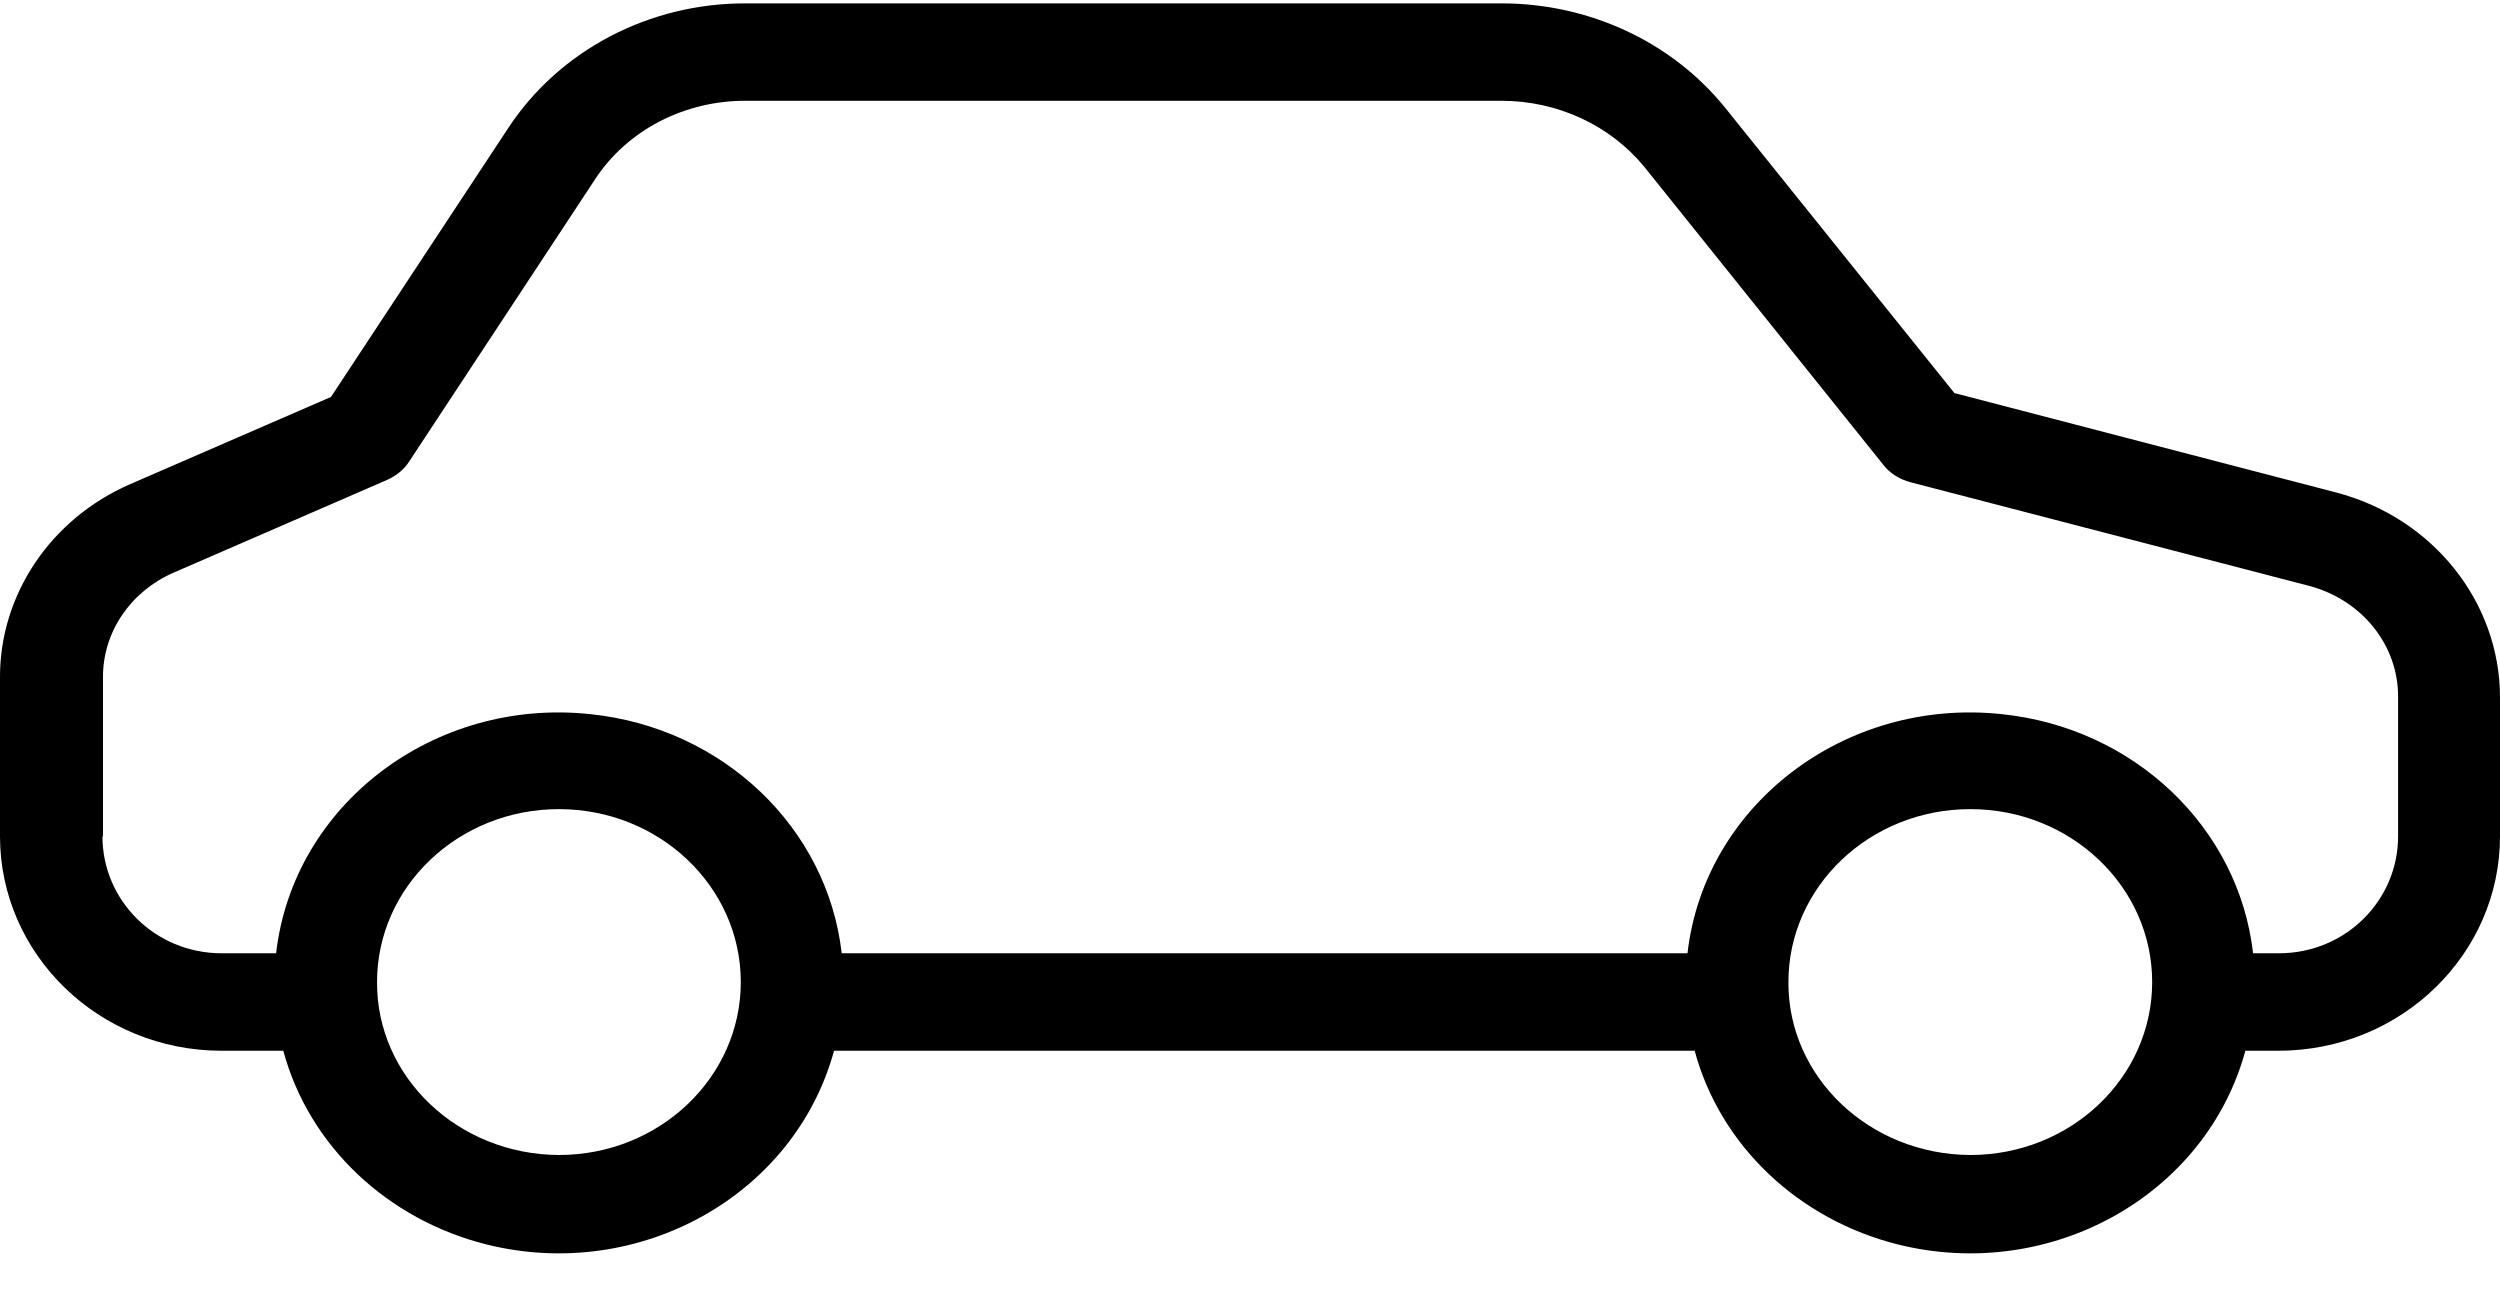 <svg width="60" height="31" fill="none" xmlns="http://www.w3.org/2000/svg"><path fill-rule="evenodd" clip-rule="evenodd" d="m7.943 9.527-4.82 2.093C1.217 12.45-.012 14.274 0 16.273v3.8c0 2.818 2.36 5.145 5.324 5.145h1.475c.615 2.28 2.496 4.057 4.894 4.653 3.651.9 7.377-1.181 8.324-4.653h20.655c.615 2.28 2.496 4.057 4.894 4.653 3.651.9 7.377-1.181 8.323-4.653h.787c2.963 0 5.324-2.327 5.324-5.145v-3.332c0-2.291-1.61-4.314-3.934-4.922l-9.16-2.385-5.496-6.84C40.13 1.004 38.14.081 36.037.081H17.914c-2.324-.012-4.488 1.122-5.717 2.993L7.943 9.527ZM51.652 23.57c0 2.291-1.955 4.15-4.365 4.15-2.422-.012-4.377-1.87-4.365-4.15 0-2.292 1.955-4.151 4.365-4.151s4.365 1.859 4.365 4.15Zm-38.238 4.15c2.41 0 4.365-1.859 4.365-4.15 0-2.292-1.955-4.151-4.365-4.151s-4.365 1.859-4.365 4.15c-.012 2.28 1.943 4.14 4.365 4.151Zm-6.787-4.841H5.324c-1.61 0-2.865-1.274-2.865-2.806h.013v-3.8c-.013-1.087.651-2.07 1.684-2.525l5.14-2.233c.209-.094.405-.246.528-.445l4.451-6.757c.775-1.193 2.164-1.906 3.64-1.894h18.122c1.34 0 2.607.584 3.43 1.59l5.73 7.143c.16.21.393.351.652.421l9.578 2.49c1.266.34 2.139 1.427 2.127 2.678v3.332c0 1.532-1.255 2.806-2.865 2.806h-.615c-.344-3.017-2.852-5.413-6.037-5.74-3.75-.398-7.13 2.174-7.537 5.74H20.201c-.344-3.017-2.852-5.413-6.037-5.74-3.75-.398-7.13 2.174-7.537 5.74Z" fill="#000"/></svg>